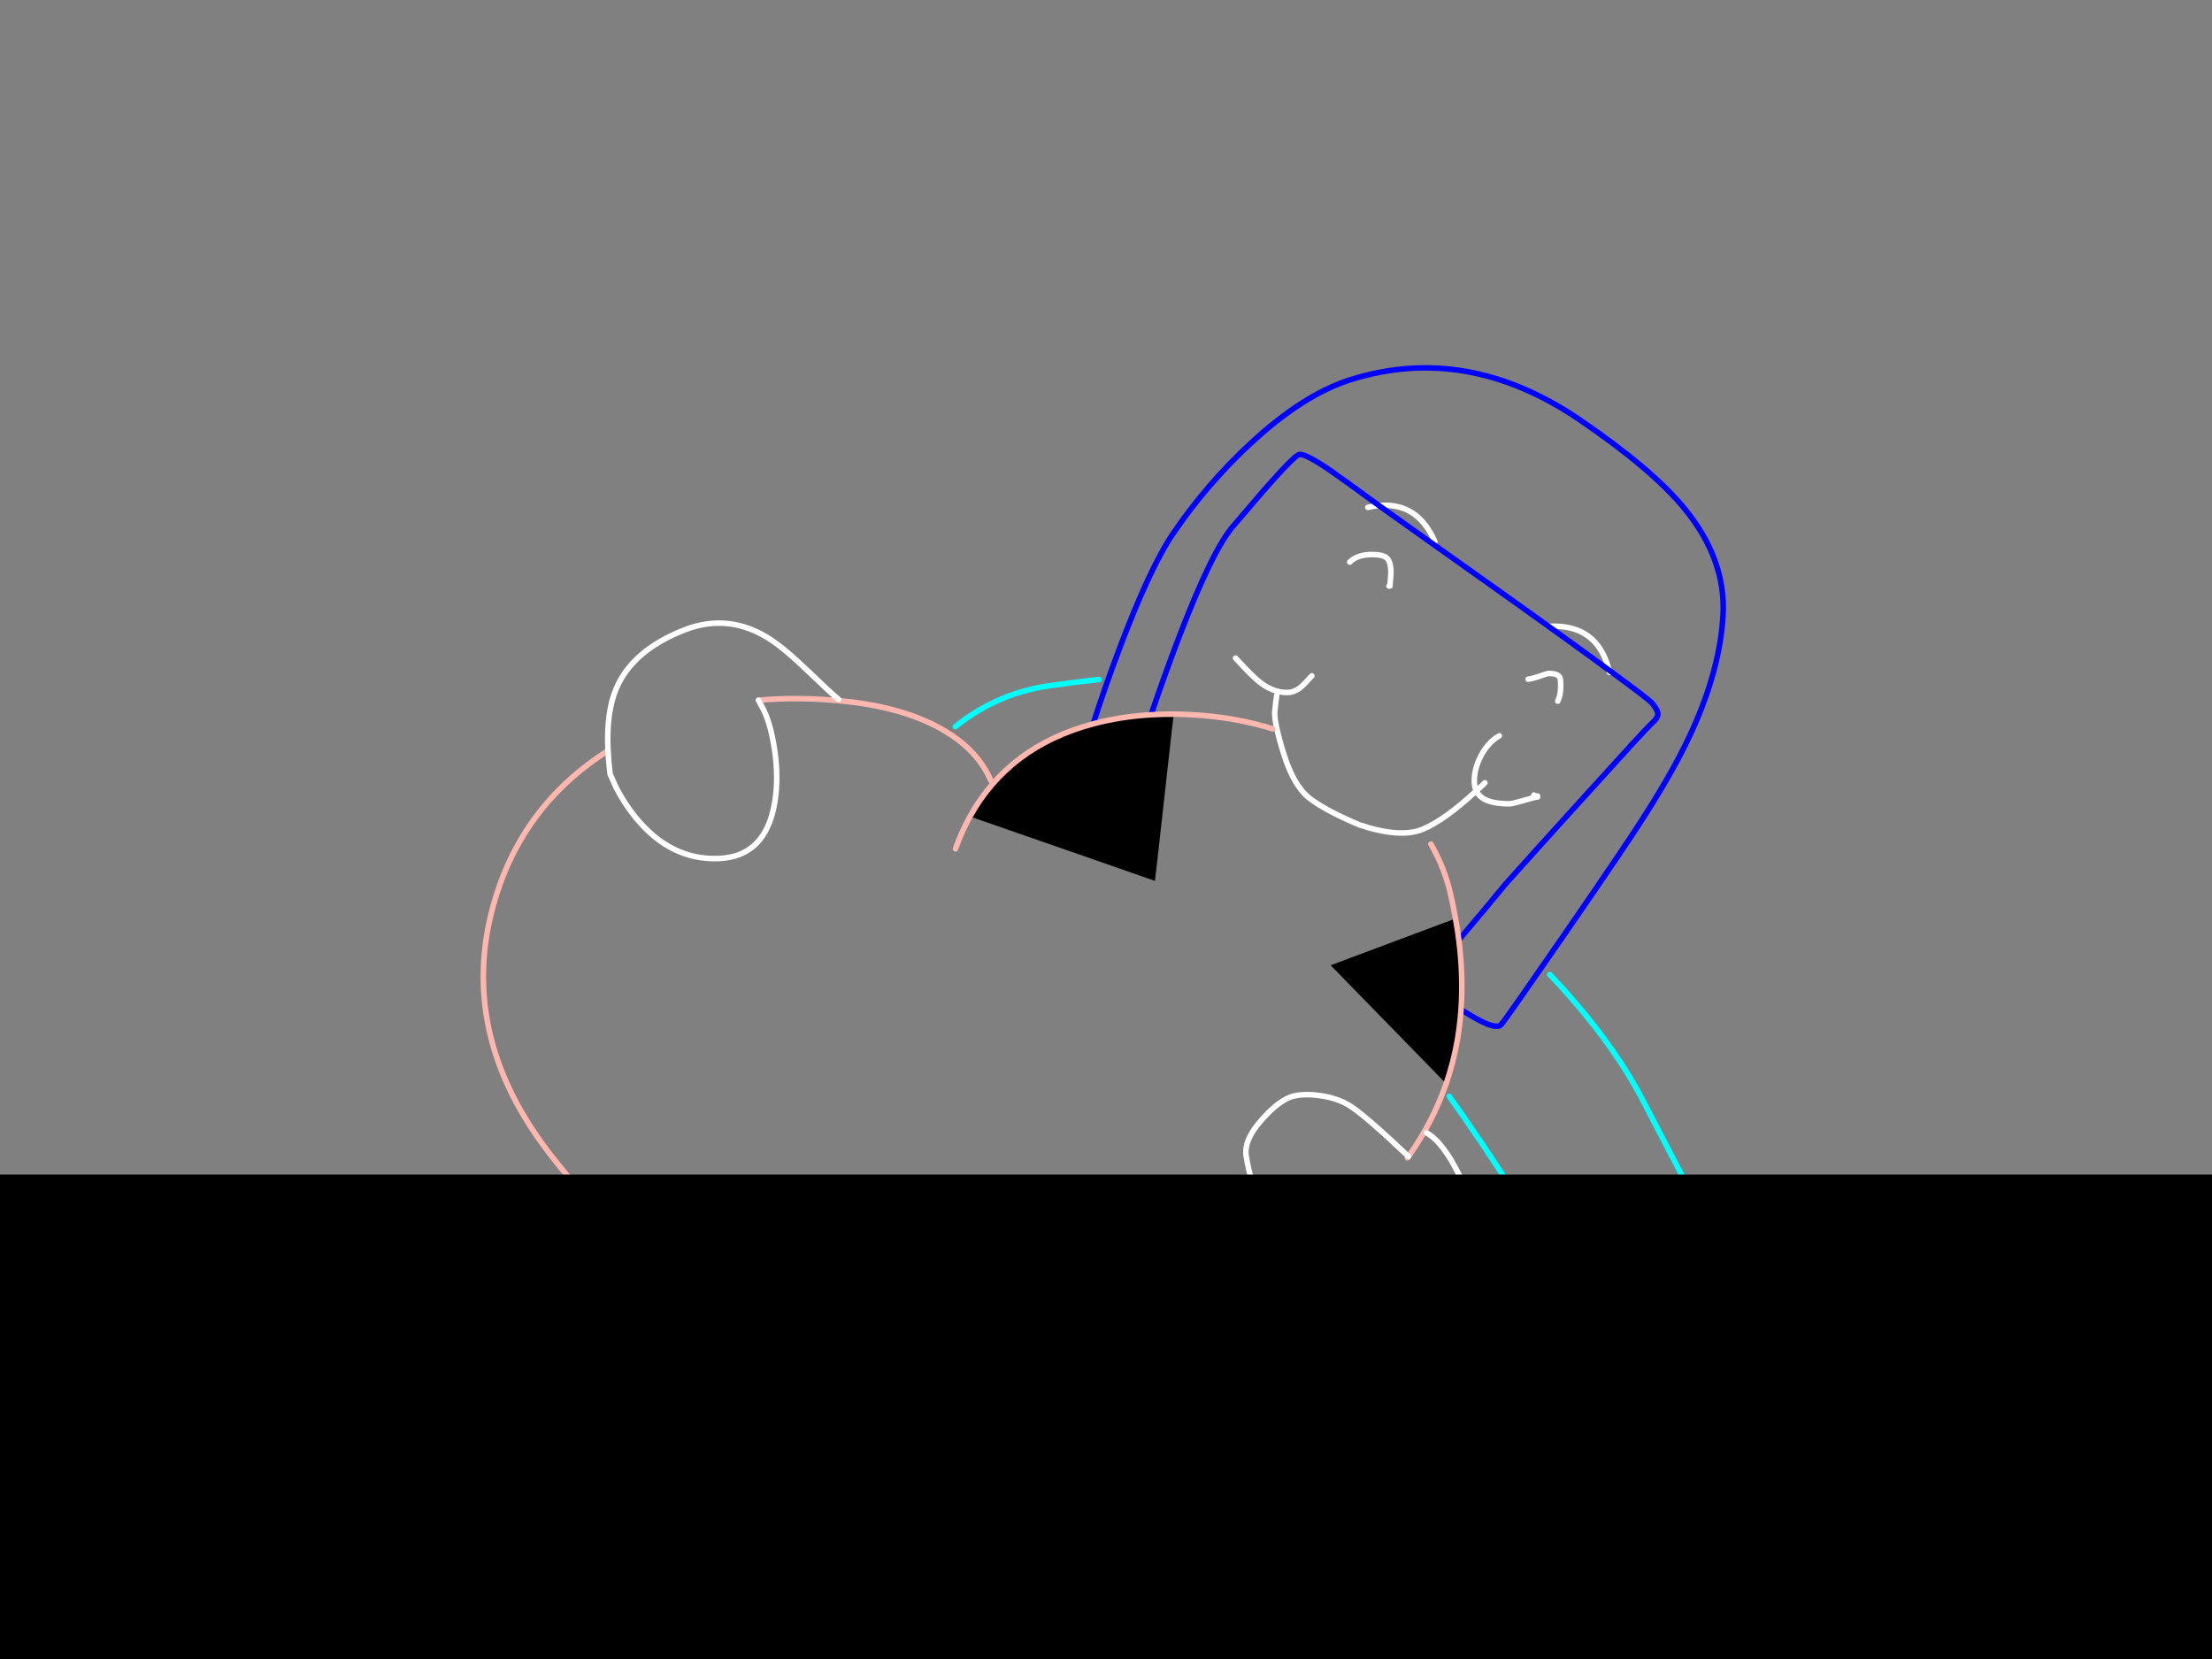 <?xml version="1.0" encoding="utf-8"?>
<svg id="EdithAnim08" image-rendering="inherit" baseProfile="basic" version="1.1" x="0px" y="0px" width="800" height="600" xmlns="http://www.w3.org/2000/svg" xmlns:xlink="http://www.w3.org/1999/xlink">
  <rect width="100%" height="100%" fill="#808080" stroke="none"/>
  <g id="Nom-rear-the-rearf140r1" overflow="visible">
    <g id="Bec-Noms-the-Rearf67r1">
      <path id="Layer2_0_1_STROKES" stroke="#FEB7AE" stroke-width="2" stroke-linejoin="round" stroke-linecap="round" fill="none" d="M509.4,418.25 Q509.2,418.5 509,418.75" test="Bec Noms the Rear_2.3242325232423263e+312.3242325232423263e+31_2.3242325232423263e+312.3242325232423263e+31"/>
      <path id="Layer2_0_2_STROKES" stroke="#FFF" stroke-width="2" stroke-linejoin="round" stroke-linecap="round" fill="none" d="M498.725,182.85 Q512.3,181.588 518.6,195.15 518.8,195.55 518.95,196 M494.7,183.5 Q496.787,183.019 498.725,182.85 M581.9,242.35 L581.9,242.3 Q577.65,225.75 560.5,226.5 M488.15,203.3 Q490.85,200.55 496.25,200.55 500.3,200.55 501.65,201.9 503.05,203.25 503.05,207.3 L502.7,211.95 502.35,211.95 M446.85,238 Q453,244.7 455.6,246.7 460.4,250.45 465.4,250.45 468.15,250.45 470.5,248.5 471.859,247.335 474.45,244.425 M461.75,251.5 Q461.4,253.5 461.05,257.3 460.708,261.203 464.325,272.775 467.928,284.338 473.725,288.775 479.529,293.216 491.6,298.3 506.4,303.239 514.425,299.95 522.447,296.657 533.925,286.025 533.2,284.482 533.2,282.4 533.2,278 535.55,273.45 538.15,268.45 542.25,266.1 M552.65,245.65 Q554.6,245.35 557.3,244.4 559.65,243.55 560.1,243.55 563.3,243.55 564.1,244.95 564.45,245.55 564.45,248.05 564.45,250.8 563.8,252.55 563.25,253.7 563.4,253.6 M537.05,283.1 Q535.496,284.654 533.925,286.025 534.801,287.866 536.7,288.95 539.75,290.7 545.9,290.7 546.95,290.7 551.05,289.5 555.15,288.25 556.1,288.25 L556.1,287.9 Q555.1,287.9 554.75,287.55 M581.9,242.35 Q582.005,242.728 582.1,243.2" test="Bec Noms the Rear_2.3242325232423263e+312.3242325232423263e+31_2.3242325232423263e+312.3242325232423263e+31"/>
      <path id="Layer2_0_3_STROKES" stroke="#00F" stroke-width="2" stroke-linejoin="round" stroke-linecap="round" fill="none" d="M498.725,182.85 Q498.66,182.794 498.6,182.75 486.8,174.1 481.35,170.3 471.75,163.75 469.8,164.4 467.85,165.05 456.85,177.6 L446.2,190.05 Q438.6,198.5 426.05,231.35 421.15,244.2 416.3,258.5 M498.725,182.85 Q499.872,183.658 502.6,185.6 505.838,187.904 511.3,191.8 524.554,201.217 550.9,219.95 557.802,224.893 563.675,229.125 569.922,233.623 575.025,237.325 578.781,240.052 581.9,242.35 M395.35,261.8 Q399.25,249.5 404.8,234.75 415.9,205.25 424.35,192.85 436.45,175.1 452,160.65 471.2,142.75 488.5,137.3 530.65,124.1 571.45,151.9 597.4,169.6 609,183.65 624.35,202.25 623.15,222.7 622,242.2 611.9,264.4 605.95,277.55 594.7,295.2 588,305.75 566.25,337.3 545.4,367.5 543,370.5 541.15,372.75 532.3,367.5 530.4,366.4 528.4,365.1 M581.9,242.35 Q596.331,252.909 597.45,254.25 599.75,257 599.6,258.45 599.5,259.75 597.1,261.9 595.1,263.7 571.45,289.85 561.947,300.328 555.5,307.475 547.733,316.08 544.4,319.85 539.901,325.285 536.35,329.55 534.201,332.111 532.4,334.25 529.75,337.45 527.6,339.95" test="Bec Noms the Rear_2.3242325232423263e+312.3242325232423263e+31_2.3242325232423263e+312.3242325232423263e+31"/>
      <g id="Bum-Nom-the-rear">
        <path fill="#000" stroke="none" d="M527.6,339.95 Q527.15,336.15 526.4,332.2 L481.25,349.1 523,391.9 Q525.686,384.159 527.1,376 528,370.65 528.4,365.1 529.25,353.05 527.6,339.95 M424.5,258.25 Q420.322,258.259 416.3,258.5 405.25,259.15 395.35,261.8 364.9,269.9 350.8,295.3 417.6,318.5 417.7,318.6 417.75,318.65 421.1,288.45 424.45,258.25 424.5,258.25Z" test="Bum Nom the rear"/>
        <path id="Layer3_0_1_STROKES" stroke="#FEB7AE" stroke-width="2" stroke-linejoin="round" stroke-linecap="round" fill="none" d="M350.8,295.3 Q364.9,269.9 395.35,261.8 405.25,259.15 416.3,258.5 420.322,258.259 424.5,258.275 429.824,258.324 435.4,258.8 448.286,259.901 460.25,263.575 M526.4,332.2 Q527.15,336.15 527.6,339.95 529.25,353.05 528.4,365.1 528,370.65 527.1,376 525.686,384.159 523.025,391.9 518.228,405.761 509.4,418.25 M517.5,305.275 Q522.391,313.733 524.6,323.3 525.6,327.65 526.4,332.2 M274.3,253.25 Q288.15,252 303.2,253.4 L308.45,253.95 Q330.25,256.75 343.7,265.6 343.8,265.65 343.9,265.7 354.1,272.45 358.4,282.4 M345.55,307 Q347.8,300.7 350.8,295.3 M211.65,432.6 Q204.6,424.7 199.8,418.55 190.95,407.25 185.3,396 168.75,362.85 178.3,327.85 188.2,291.6 219.9,271.5" test="Bum Nom the rear"/>
      </g>
      <g id="Hand-Nom-the-rear">
        <path id="Layer4_0_1_STROKES" stroke="#FFF" stroke-width="2" stroke-linejoin="round" stroke-linecap="round" fill="none" d="M303.25,252.9 Q300.6,250.75 291.75,242.25 284.4,235.2 279.45,231.8 264.05,221.3 247.35,227.9 228.85,235.2 222.95,248.85 219.2,257.55 219.9,271.5 220.1,275.5 220.65,279.95 L222.85,284.85 Q225.9,290.75 229.85,295.6 242.5,311.15 259.85,310.5 278.15,309.8 280.6,287.3 281.5,278.85 279.85,269.35 278.4,260.85 275.8,256 275.05,254.55 274.3,253.25" test="Hand Nom the rear"/>
      </g>
      <g id="Hand2-and-Arm-Nom-the-rear">
        <path id="Layer5_0_1_STROKES" stroke="#FFF" stroke-width="2" stroke-linejoin="round" stroke-linecap="round" fill="none" d="M528.35,474.85 Q527.791,473.877 526.9,472.95 524.45,470.35 521.15,470.8 517.8,471.5 515.1,471.95 510.05,472.85 505.35,472.6 491,471.95 477.4,461.4 463.35,450.55 456.5,436.75 452.35,428.4 450.7,418.05 449.75,412.2 456.7,404.55 462.75,397.9 467.35,396.55 471.4,395.4 477.45,396.25 484.25,397.2 488.85,400.35 494.75,404.35 509.4,418.25 M542.65,442.35 L533.25,438.15 Q531.35,432.35 528.2,425.9 521.95,412.95 515.9,409.7 M528.75,475.65 Q528.578,475.248 528.35,474.85" test="Hand2 and Arm Nom the rear"/>
        <path id="Layer5_0_2_STROKES" stroke="#0FF" stroke-width="2" stroke-linejoin="round" stroke-linecap="round" fill="none" d="M560.5,352.45 Q564.31,356.433 568.6,361.35 585.1,380.25 594.7,398.95 602.2,413.55 618.75,444.95 630.55,468.773 633.65,482.575 634.15,484.124 634.45,485.65 635.391,490.258 634.6,494.7 632.4,506.9 617.25,507.2 602.55,507.45 580.6,501.2 562.35,495.95 551.3,490.2 545.1,487 534.5,481 527.493,477.041 527.075,476.975 527.503,476.425 528.35,474.85 M524.15,396.5 Q528.681,402.779 537,415.1 549.8,434.15 550.3,437.1 550.75,439.6 550.45,441.45 550.378,441.847 550.325,442.225 554.212,441.636 557.9,441.95 561.45,442.25 571,444.9 581.65,447.9 592.3,451.8 621.35,462.45 628,471.8 631.927,477.289 633.65,482.575 M550.325,442.225 Q550.14,443.675 550.3,444.75 M528.35,474.85 Q530.385,471.099 534.8,461.5 540.35,449.35 542.3,444.4 L546.9,442.9 Q548.633,442.474 550.325,442.225 M345.5,262.8 Q361.25,250.2 381.15,247.8 389.3,246.6 397.55,245.75" test="Hand2 and Arm Nom the rear"/>
      </g>
    </g>
    <g id="BlackMaskRect">
      <path fill="#000" stroke="none" d="M827.6,625.818 L827.6,424.8 -19.45,424.8 -19.45,625.818 827.6,625.818Z" test="BlackMaskRect" stroke-width="1.454"/>
    </g>
  </g>
</svg>